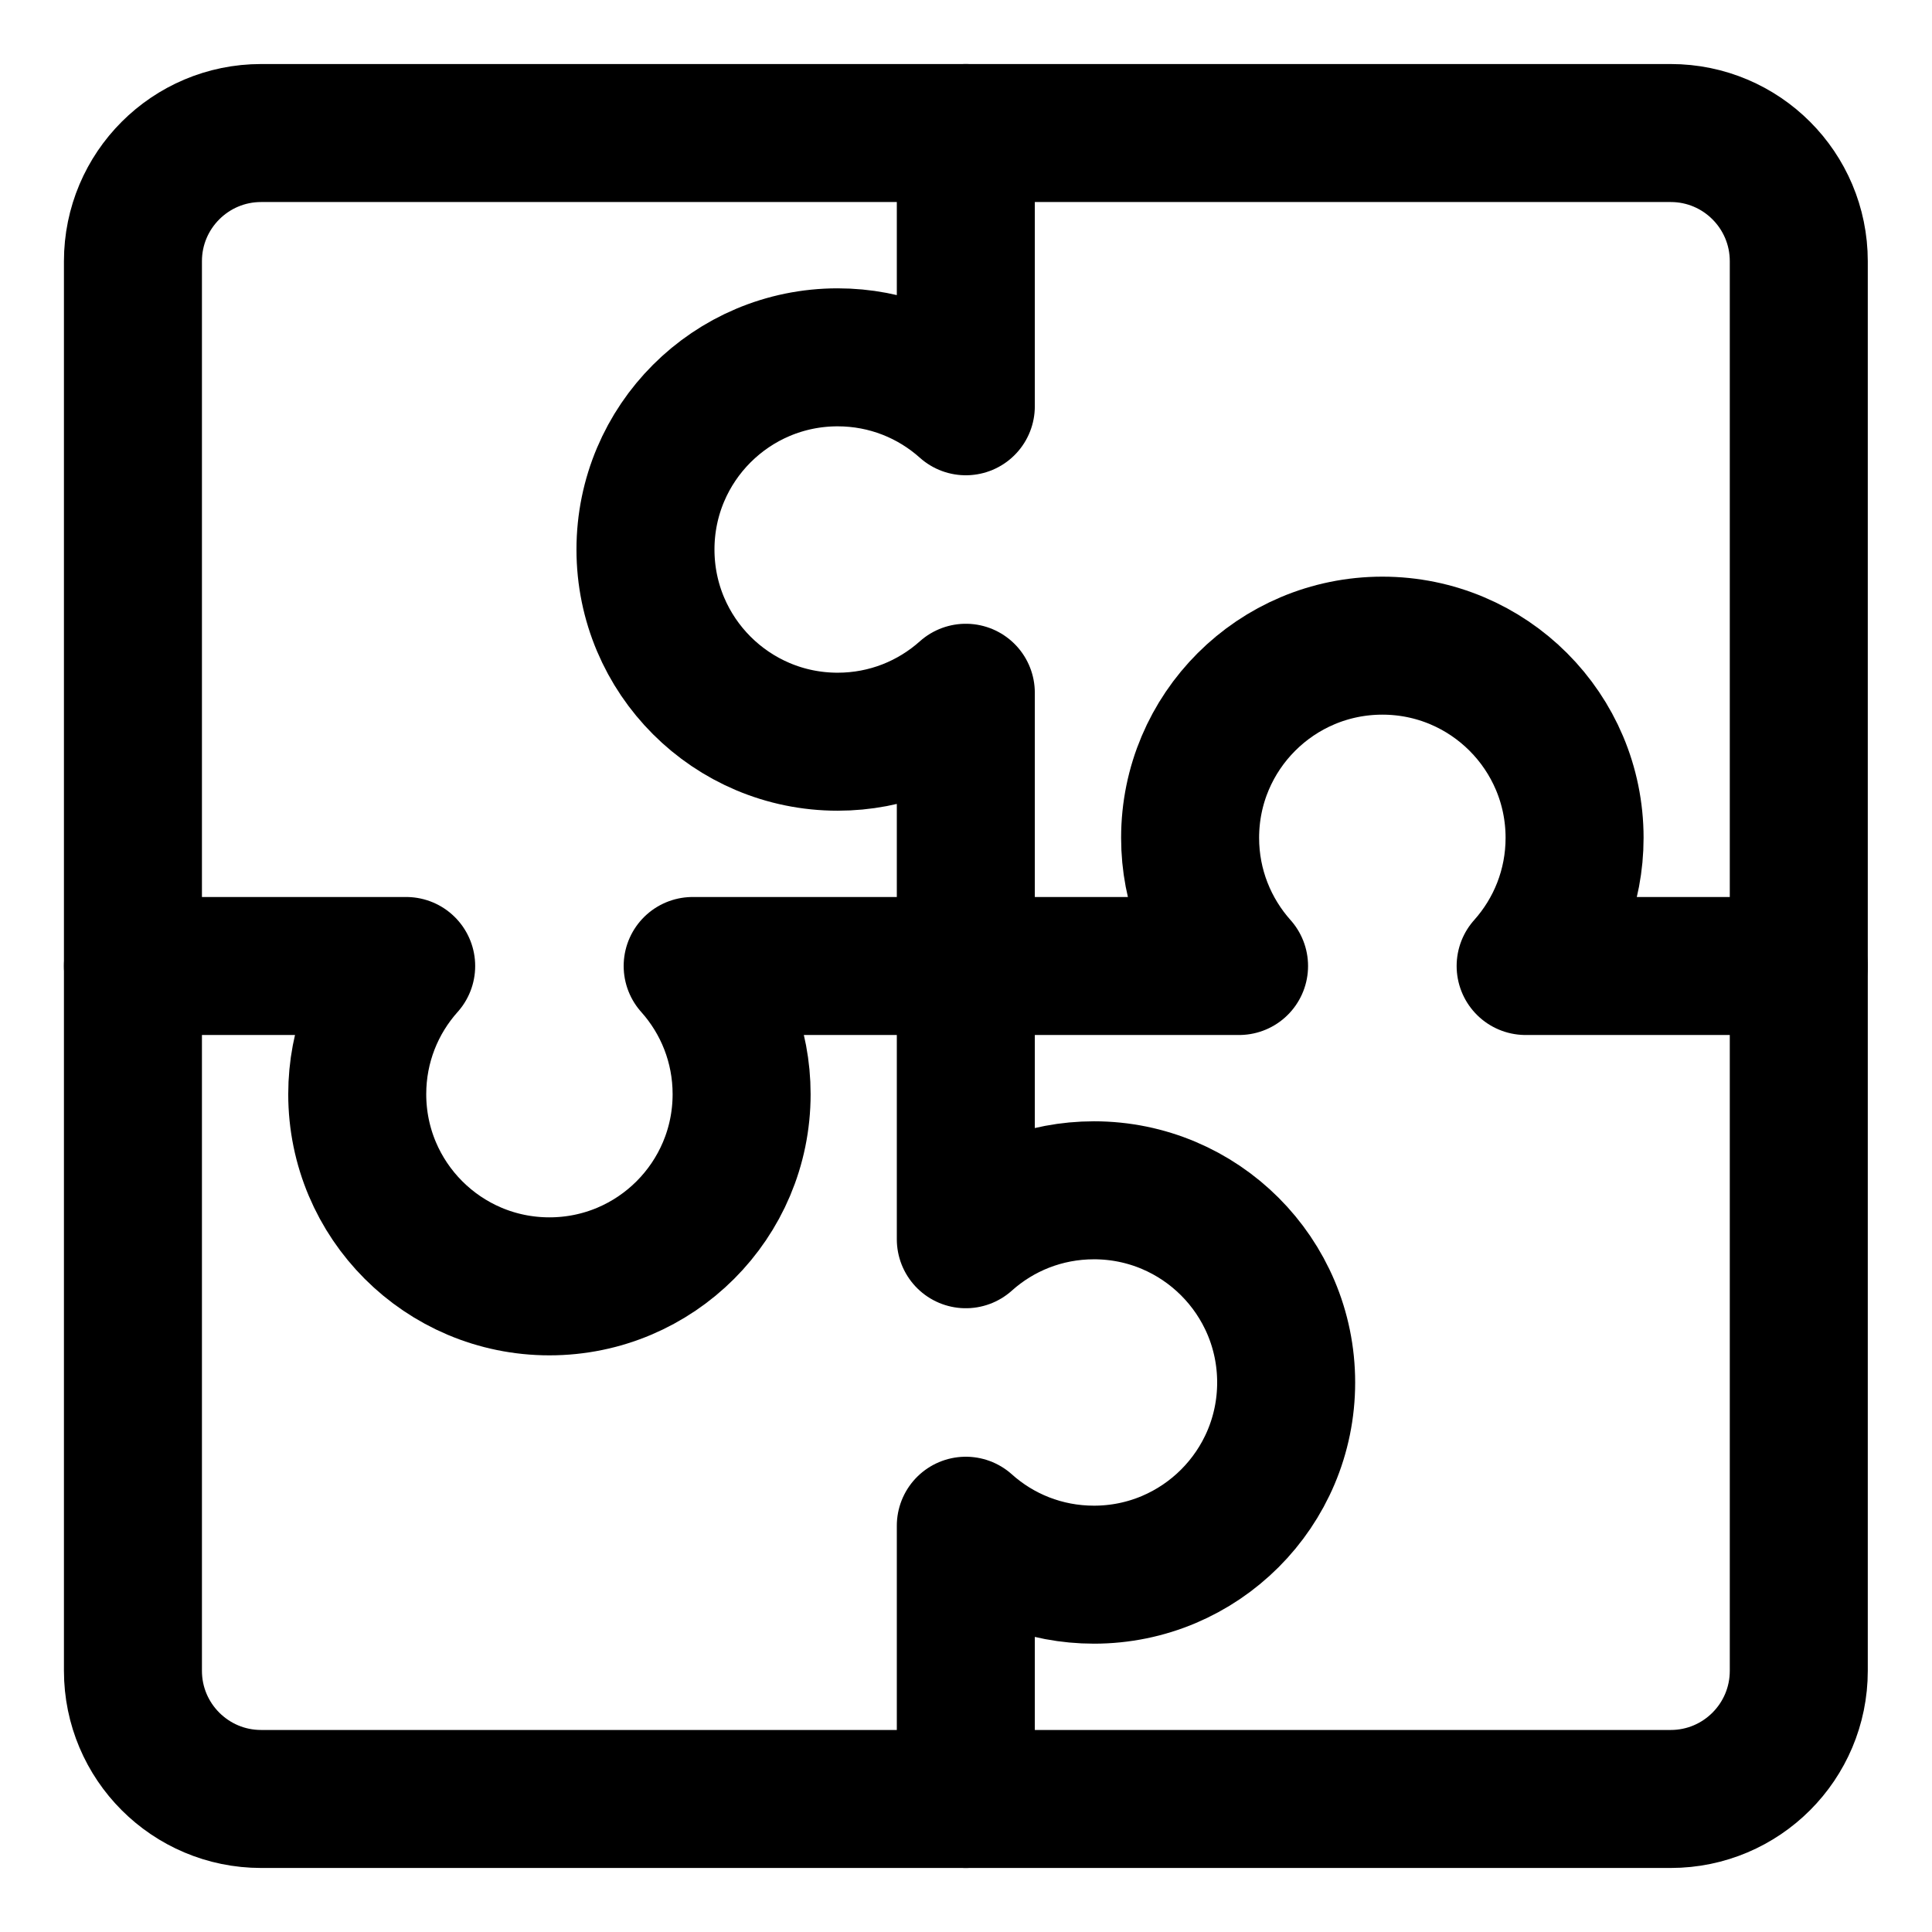 <svg width="21" height="21" viewBox="0 0 21 21" fill="none" xmlns="http://www.w3.org/2000/svg">
<g clip-path="url(#clip0_146_400382)">
<path d="M18.16 1.446H2.838C2.069 1.446 1.445 2.07 1.445 2.839V18.161C1.445 18.93 2.069 19.554 2.838 19.554H18.16C18.929 19.554 19.552 18.93 19.552 18.161V2.839C19.552 2.07 18.929 1.446 18.16 1.446Z" stroke="black" stroke-width="1.5" stroke-linecap="round" stroke-linejoin="round"/>
<path d="M10.498 1.446V4.416C10.128 4.085 9.64 3.884 9.105 3.884C7.951 3.884 7.016 4.819 7.016 5.973C7.016 7.127 7.951 8.062 9.105 8.062C9.64 8.062 10.128 7.861 10.498 7.53V13.47C10.867 13.139 11.355 12.938 11.891 12.938C13.044 12.938 13.98 13.873 13.98 15.027C13.98 16.181 13.044 17.116 11.891 17.116C11.355 17.116 10.867 16.915 10.498 16.584V19.554" stroke="black" stroke-width="1.5" stroke-linecap="round" stroke-linejoin="round"/>
<path d="M1.445 10.5H4.415C4.084 10.87 3.883 11.358 3.883 11.893C3.883 13.047 4.818 13.982 5.972 13.982C7.126 13.982 8.061 13.047 8.061 11.893C8.061 11.358 7.86 10.87 7.529 10.5H13.468C13.138 10.13 12.936 9.642 12.936 9.107C12.936 7.953 13.872 7.018 15.026 7.018C16.18 7.018 17.115 7.953 17.115 9.107C17.115 9.642 16.914 10.13 16.583 10.5H19.552" stroke="black" stroke-width="1.5" stroke-linecap="round" stroke-linejoin="round"/>
</g>
<defs>
<clipPath id="clip0_146_400382">
<rect width="21" height="21" fill="white"/>
</clipPath>
</defs>
</svg>
